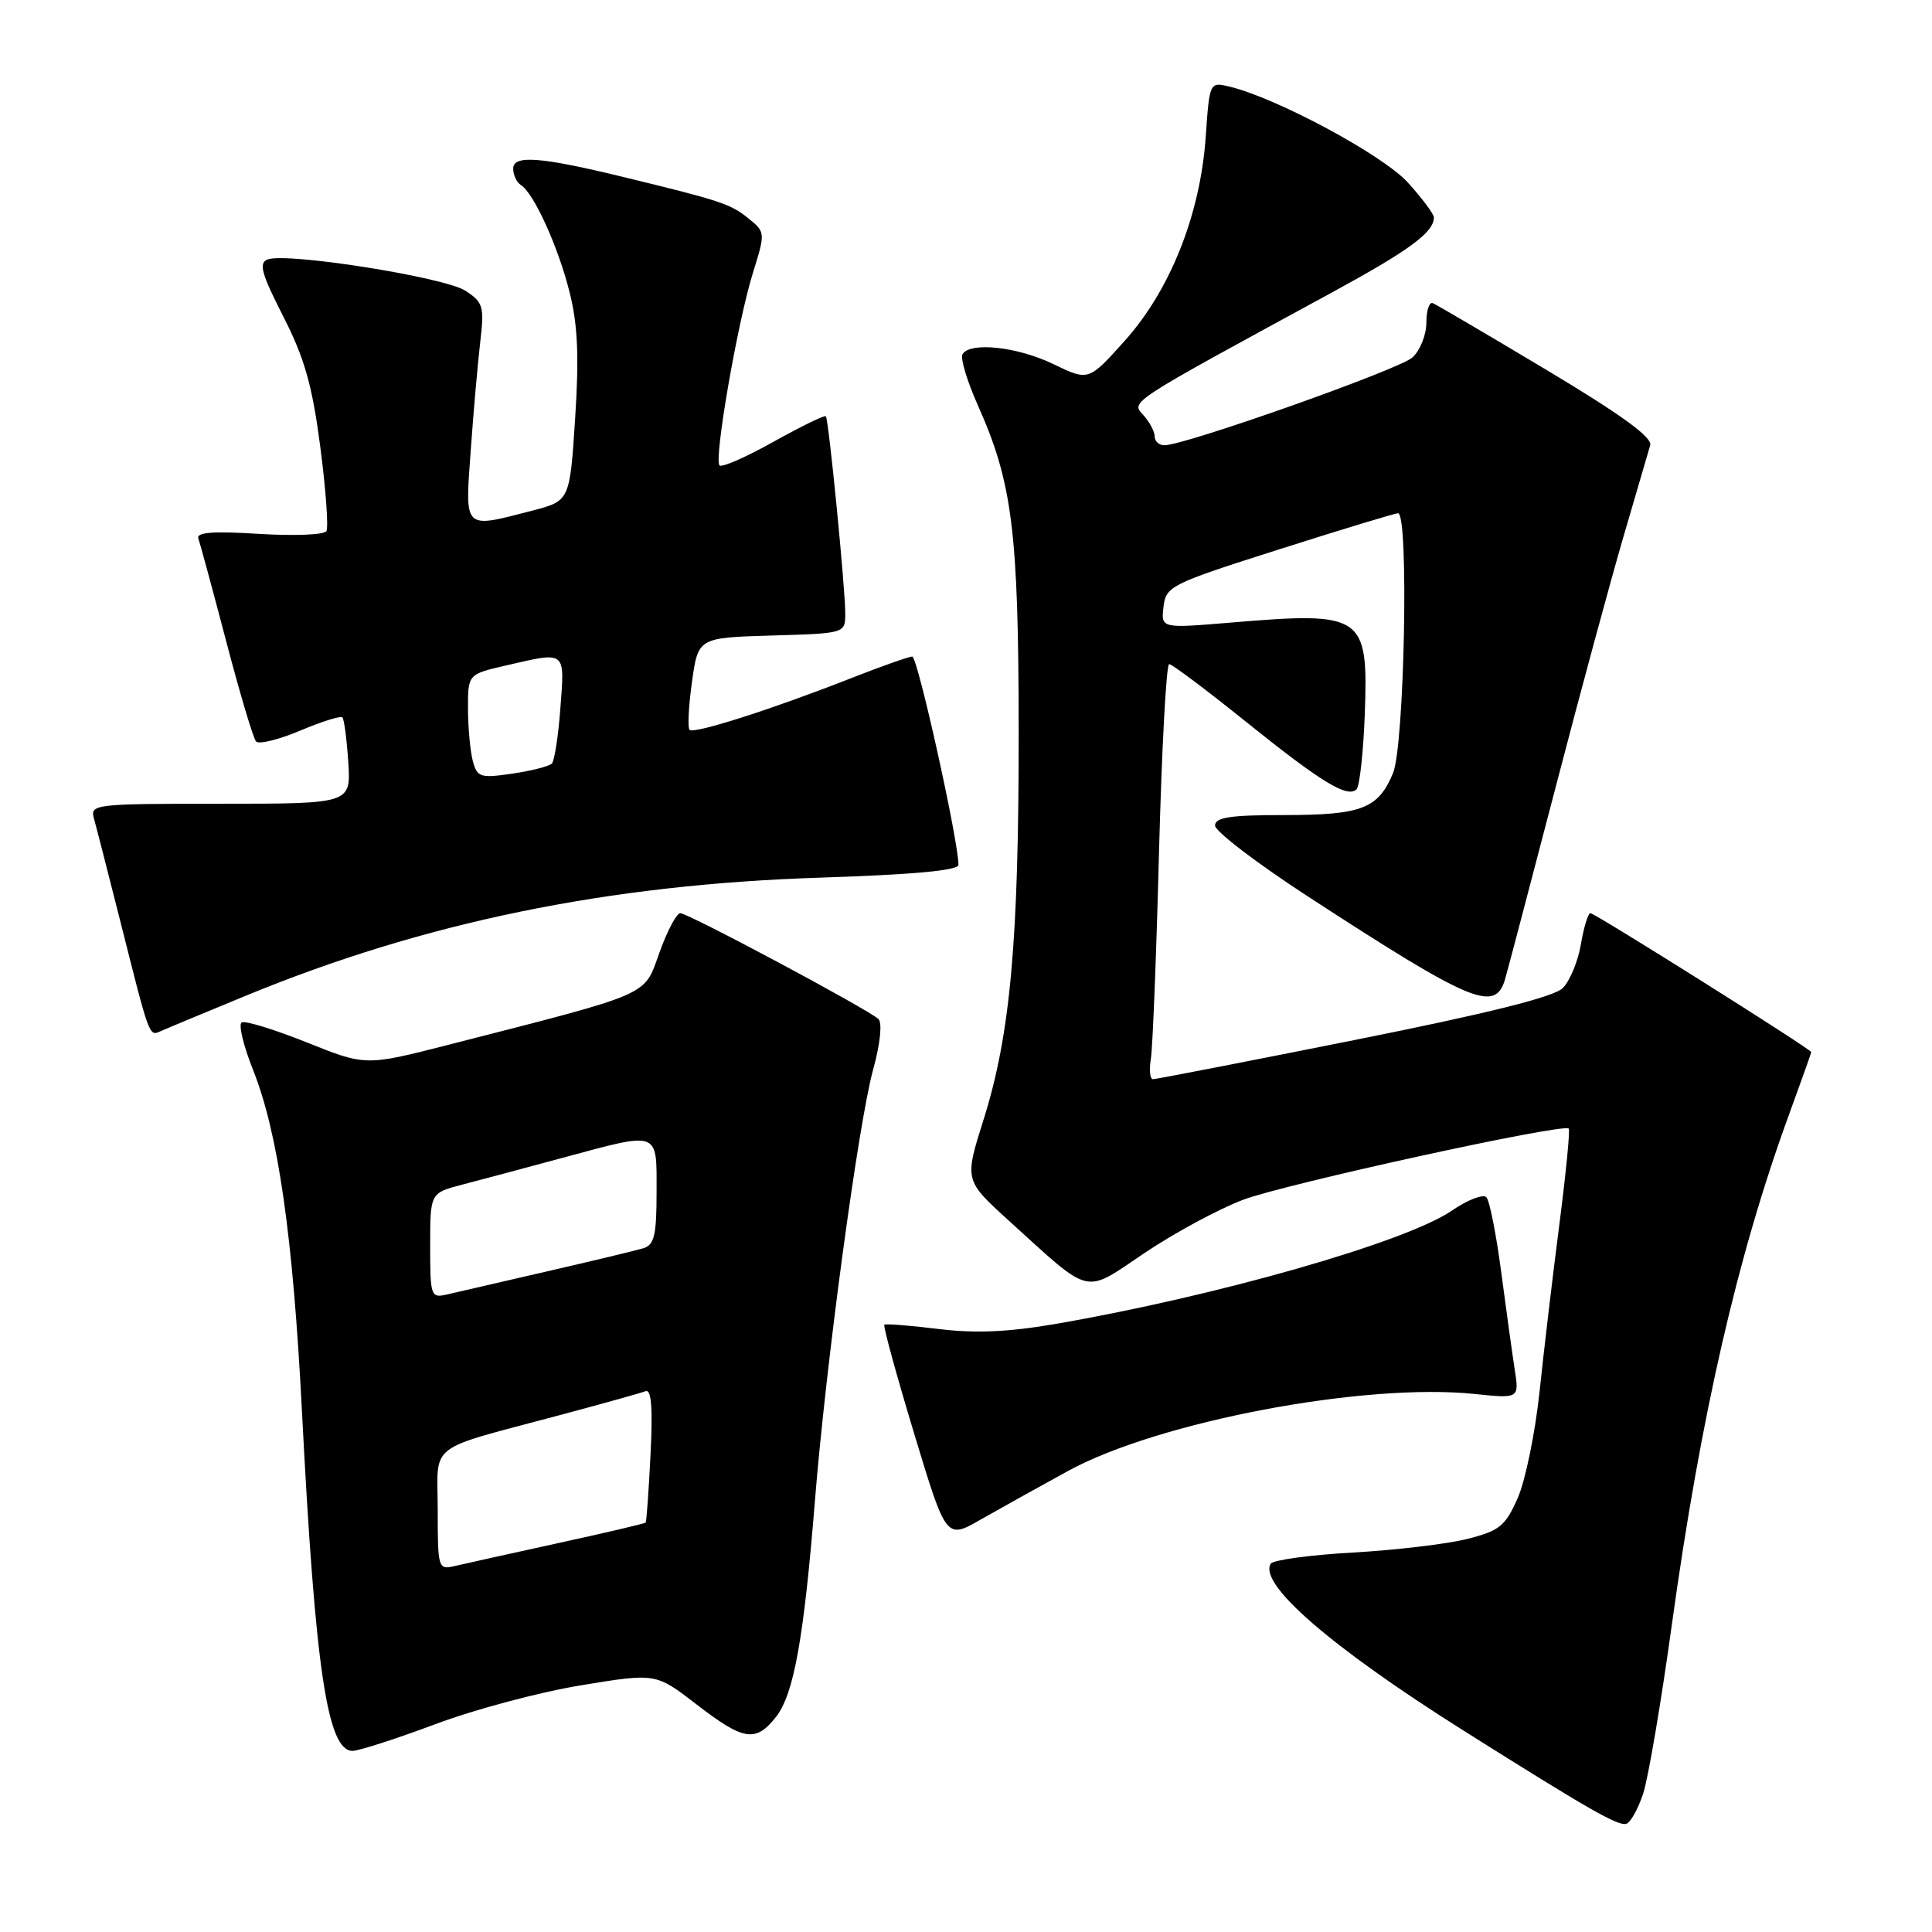 <?xml version="1.0" encoding="UTF-8" standalone="no"?>
<!DOCTYPE svg PUBLIC "-//W3C//DTD SVG 1.1//EN" "http://www.w3.org/Graphics/SVG/1.1/DTD/svg11.dtd" >
<svg xmlns="http://www.w3.org/2000/svg" xmlns:xlink="http://www.w3.org/1999/xlink" version="1.1" viewBox="0 0 256 256">
 <g >
 <path fill="currentColor"
d=" M 217.72 237.69 C 218.39 235.67 220.11 225.58 221.53 215.26 C 225.37 187.54 230.21 166.45 237.03 147.75 C 238.66 143.28 240.00 139.52 240.00 139.41 C 240.00 139.03 211.33 121.00 210.74 121.00 C 210.43 121.00 209.86 122.85 209.48 125.11 C 209.10 127.36 208.02 129.98 207.08 130.92 C 205.90 132.10 197.20 134.27 179.43 137.82 C 165.17 140.67 153.17 143.00 152.77 143.00 C 152.38 143.00 152.25 141.76 152.50 140.25 C 152.74 138.74 153.23 126.36 153.58 112.75 C 153.94 99.14 154.54 88.00 154.92 88.00 C 155.30 88.00 159.86 91.42 165.05 95.60 C 175.09 103.67 178.55 105.78 179.75 104.58 C 180.16 104.17 180.65 99.70 180.84 94.65 C 181.32 81.47 180.67 81.02 163.17 82.49 C 153.84 83.27 153.84 83.27 154.17 80.42 C 154.49 77.67 155.07 77.38 169.50 72.79 C 177.75 70.16 184.84 68.01 185.25 68.01 C 186.70 67.99 186.10 98.82 184.58 102.45 C 182.61 107.17 180.45 108.00 170.07 108.00 C 163.00 108.00 161.00 108.31 161.00 109.39 C 161.00 110.15 166.51 114.36 173.25 118.75 C 195.05 132.93 198.12 134.22 199.43 129.75 C 199.79 128.51 202.78 117.15 206.08 104.50 C 209.37 91.85 213.46 76.78 215.15 71.00 C 216.84 65.22 218.42 59.83 218.66 59.00 C 218.96 57.95 214.83 54.95 204.89 49.00 C 197.08 44.33 190.31 40.35 189.85 40.17 C 189.38 39.98 189.00 41.15 189.00 42.76 C 189.00 44.37 188.17 46.44 187.15 47.37 C 185.39 48.96 157.02 59.00 154.29 59.00 C 153.58 59.00 153.00 58.47 153.00 57.83 C 153.00 57.18 152.32 55.91 151.50 55.00 C 149.85 53.18 149.22 53.59 176.50 38.75 C 186.77 33.16 190.00 30.78 190.00 28.81 C 190.00 28.37 188.45 26.29 186.56 24.20 C 183.27 20.55 169.14 12.96 162.89 11.47 C 160.28 10.85 160.27 10.88 159.76 18.18 C 159.04 28.42 155.06 38.44 149.04 45.15 C 144.24 50.50 144.24 50.50 139.59 48.25 C 134.84 45.95 128.57 45.26 127.54 46.93 C 127.22 47.45 128.14 50.48 129.56 53.68 C 134.15 63.94 134.96 70.44 134.98 96.79 C 135.00 124.72 133.88 137.10 130.32 148.38 C 127.79 156.39 127.79 156.39 133.64 161.71 C 144.82 171.85 143.47 171.53 151.70 166.00 C 155.63 163.36 161.47 160.21 164.68 158.99 C 170.22 156.89 207.10 148.82 207.86 149.54 C 208.06 149.73 207.50 155.42 206.63 162.19 C 205.75 168.96 204.57 178.96 204.00 184.40 C 203.42 189.85 202.12 196.20 201.10 198.51 C 199.46 202.22 198.69 202.84 194.41 203.92 C 191.75 204.59 184.93 205.40 179.25 205.72 C 173.57 206.04 168.68 206.71 168.38 207.20 C 166.72 209.88 176.35 218.23 193.81 229.24 C 210.49 239.75 214.42 242.00 215.50 241.66 C 216.05 241.49 217.05 239.70 217.72 237.69 Z  M 57.66 228.47 C 62.85 226.52 71.55 224.20 77.00 223.31 C 86.90 221.68 86.90 221.68 92.29 225.84 C 98.55 230.67 100.13 230.92 102.83 227.49 C 105.18 224.50 106.51 217.14 107.97 199.00 C 109.43 180.77 113.74 148.83 115.70 141.70 C 116.64 138.29 116.92 135.54 116.40 135.03 C 115.09 133.77 91.19 121.00 90.14 121.00 C 89.65 121.00 88.41 123.35 87.38 126.22 C 85.27 132.07 86.70 131.45 59.42 138.44 C 48.45 141.25 48.45 141.25 40.64 138.12 C 36.34 136.40 32.46 135.21 32.02 135.48 C 31.58 135.76 32.26 138.57 33.52 141.74 C 36.86 150.11 38.82 163.75 40.01 187.00 C 41.77 221.22 43.38 232.00 46.71 232.00 C 47.54 232.00 52.47 230.41 57.66 228.47 Z  M 141.52 194.91 C 153.51 188.36 180.79 183.19 195.40 184.71 C 201.31 185.32 201.31 185.32 200.70 181.41 C 200.37 179.26 199.56 173.45 198.91 168.50 C 198.26 163.55 197.38 159.12 196.96 158.65 C 196.54 158.18 194.46 158.98 192.35 160.43 C 186.28 164.59 161.18 171.76 139.80 175.44 C 133.56 176.51 129.19 176.70 124.30 176.09 C 120.56 175.63 117.35 175.38 117.18 175.53 C 117.00 175.69 118.77 182.15 121.11 189.89 C 125.37 203.97 125.37 203.97 129.93 201.36 C 132.44 199.93 137.66 197.02 141.52 194.91 Z  M 32.50 131.97 C 56.18 122.20 80.57 117.19 108.75 116.29 C 121.01 115.89 127.00 115.34 127.00 114.60 C 127.00 111.41 121.59 87.00 120.88 87.00 C 120.43 87.00 116.78 88.29 112.78 89.86 C 102.36 93.96 91.95 97.29 91.37 96.71 C 91.10 96.43 91.24 93.58 91.69 90.36 C 92.51 84.50 92.51 84.50 102.25 84.21 C 112.00 83.93 112.00 83.93 112.00 81.27 C 112.00 77.90 109.81 55.61 109.43 55.16 C 109.28 54.97 106.17 56.49 102.52 58.52 C 98.88 60.56 95.65 61.98 95.34 61.67 C 94.57 60.90 97.73 42.67 99.77 36.14 C 101.43 30.80 101.43 30.76 99.12 28.90 C 96.80 27.02 95.44 26.57 82.50 23.43 C 71.60 20.78 68.00 20.51 68.00 22.34 C 68.00 23.19 68.46 24.16 69.01 24.51 C 70.73 25.57 73.97 32.70 75.48 38.75 C 76.56 43.05 76.74 47.25 76.21 55.44 C 75.50 66.37 75.50 66.37 70.50 67.67 C 61.34 70.04 61.61 70.31 62.37 59.75 C 62.73 54.66 63.30 48.18 63.63 45.35 C 64.19 40.61 64.03 40.07 61.68 38.53 C 58.94 36.73 37.97 33.41 35.46 34.38 C 34.25 34.84 34.63 36.24 37.54 41.94 C 40.36 47.47 41.38 51.08 42.44 59.22 C 43.18 64.87 43.54 69.90 43.25 70.38 C 42.96 70.87 38.93 71.03 34.29 70.74 C 28.21 70.36 25.98 70.53 26.28 71.36 C 26.51 71.99 28.17 78.12 29.98 85.00 C 31.78 91.88 33.56 97.84 33.93 98.25 C 34.30 98.66 36.93 98.01 39.78 96.81 C 42.62 95.61 45.14 94.82 45.37 95.06 C 45.60 95.30 45.95 97.97 46.15 101.00 C 46.50 106.50 46.50 106.50 29.20 106.50 C 12.37 106.50 11.91 106.56 12.46 108.50 C 12.77 109.60 14.38 115.90 16.05 122.50 C 19.82 137.49 19.76 137.32 21.26 136.65 C 21.94 136.34 27.00 134.23 32.50 131.97 Z  M 58.00 200.10 C 58.00 190.95 56.22 192.32 74.48 187.43 C 79.97 185.96 84.95 184.57 85.55 184.34 C 86.31 184.05 86.51 186.59 86.20 192.71 C 85.96 197.54 85.67 201.61 85.55 201.75 C 85.44 201.88 80.20 203.11 73.92 204.48 C 67.64 205.85 61.49 207.22 60.25 207.51 C 58.06 208.02 58.00 207.82 58.00 200.10 Z  M 57.00 165.06 C 57.00 158.08 57.00 158.08 61.25 156.97 C 63.59 156.36 69.55 154.77 74.50 153.43 C 87.51 149.92 87.00 149.73 87.00 157.93 C 87.00 163.67 86.70 164.96 85.25 165.40 C 84.29 165.69 78.55 167.07 72.50 168.46 C 66.45 169.85 60.49 171.23 59.25 171.52 C 57.08 172.02 57.00 171.78 57.00 165.06 Z  M 62.65 100.84 C 62.31 99.55 62.02 96.44 62.01 93.92 C 62.00 89.34 62.00 89.34 67.08 88.17 C 75.06 86.33 74.83 86.15 74.26 93.75 C 73.99 97.46 73.47 100.80 73.13 101.17 C 72.78 101.53 70.43 102.14 67.89 102.51 C 63.64 103.13 63.23 103.00 62.65 100.84 Z "/>
</g>
</svg>